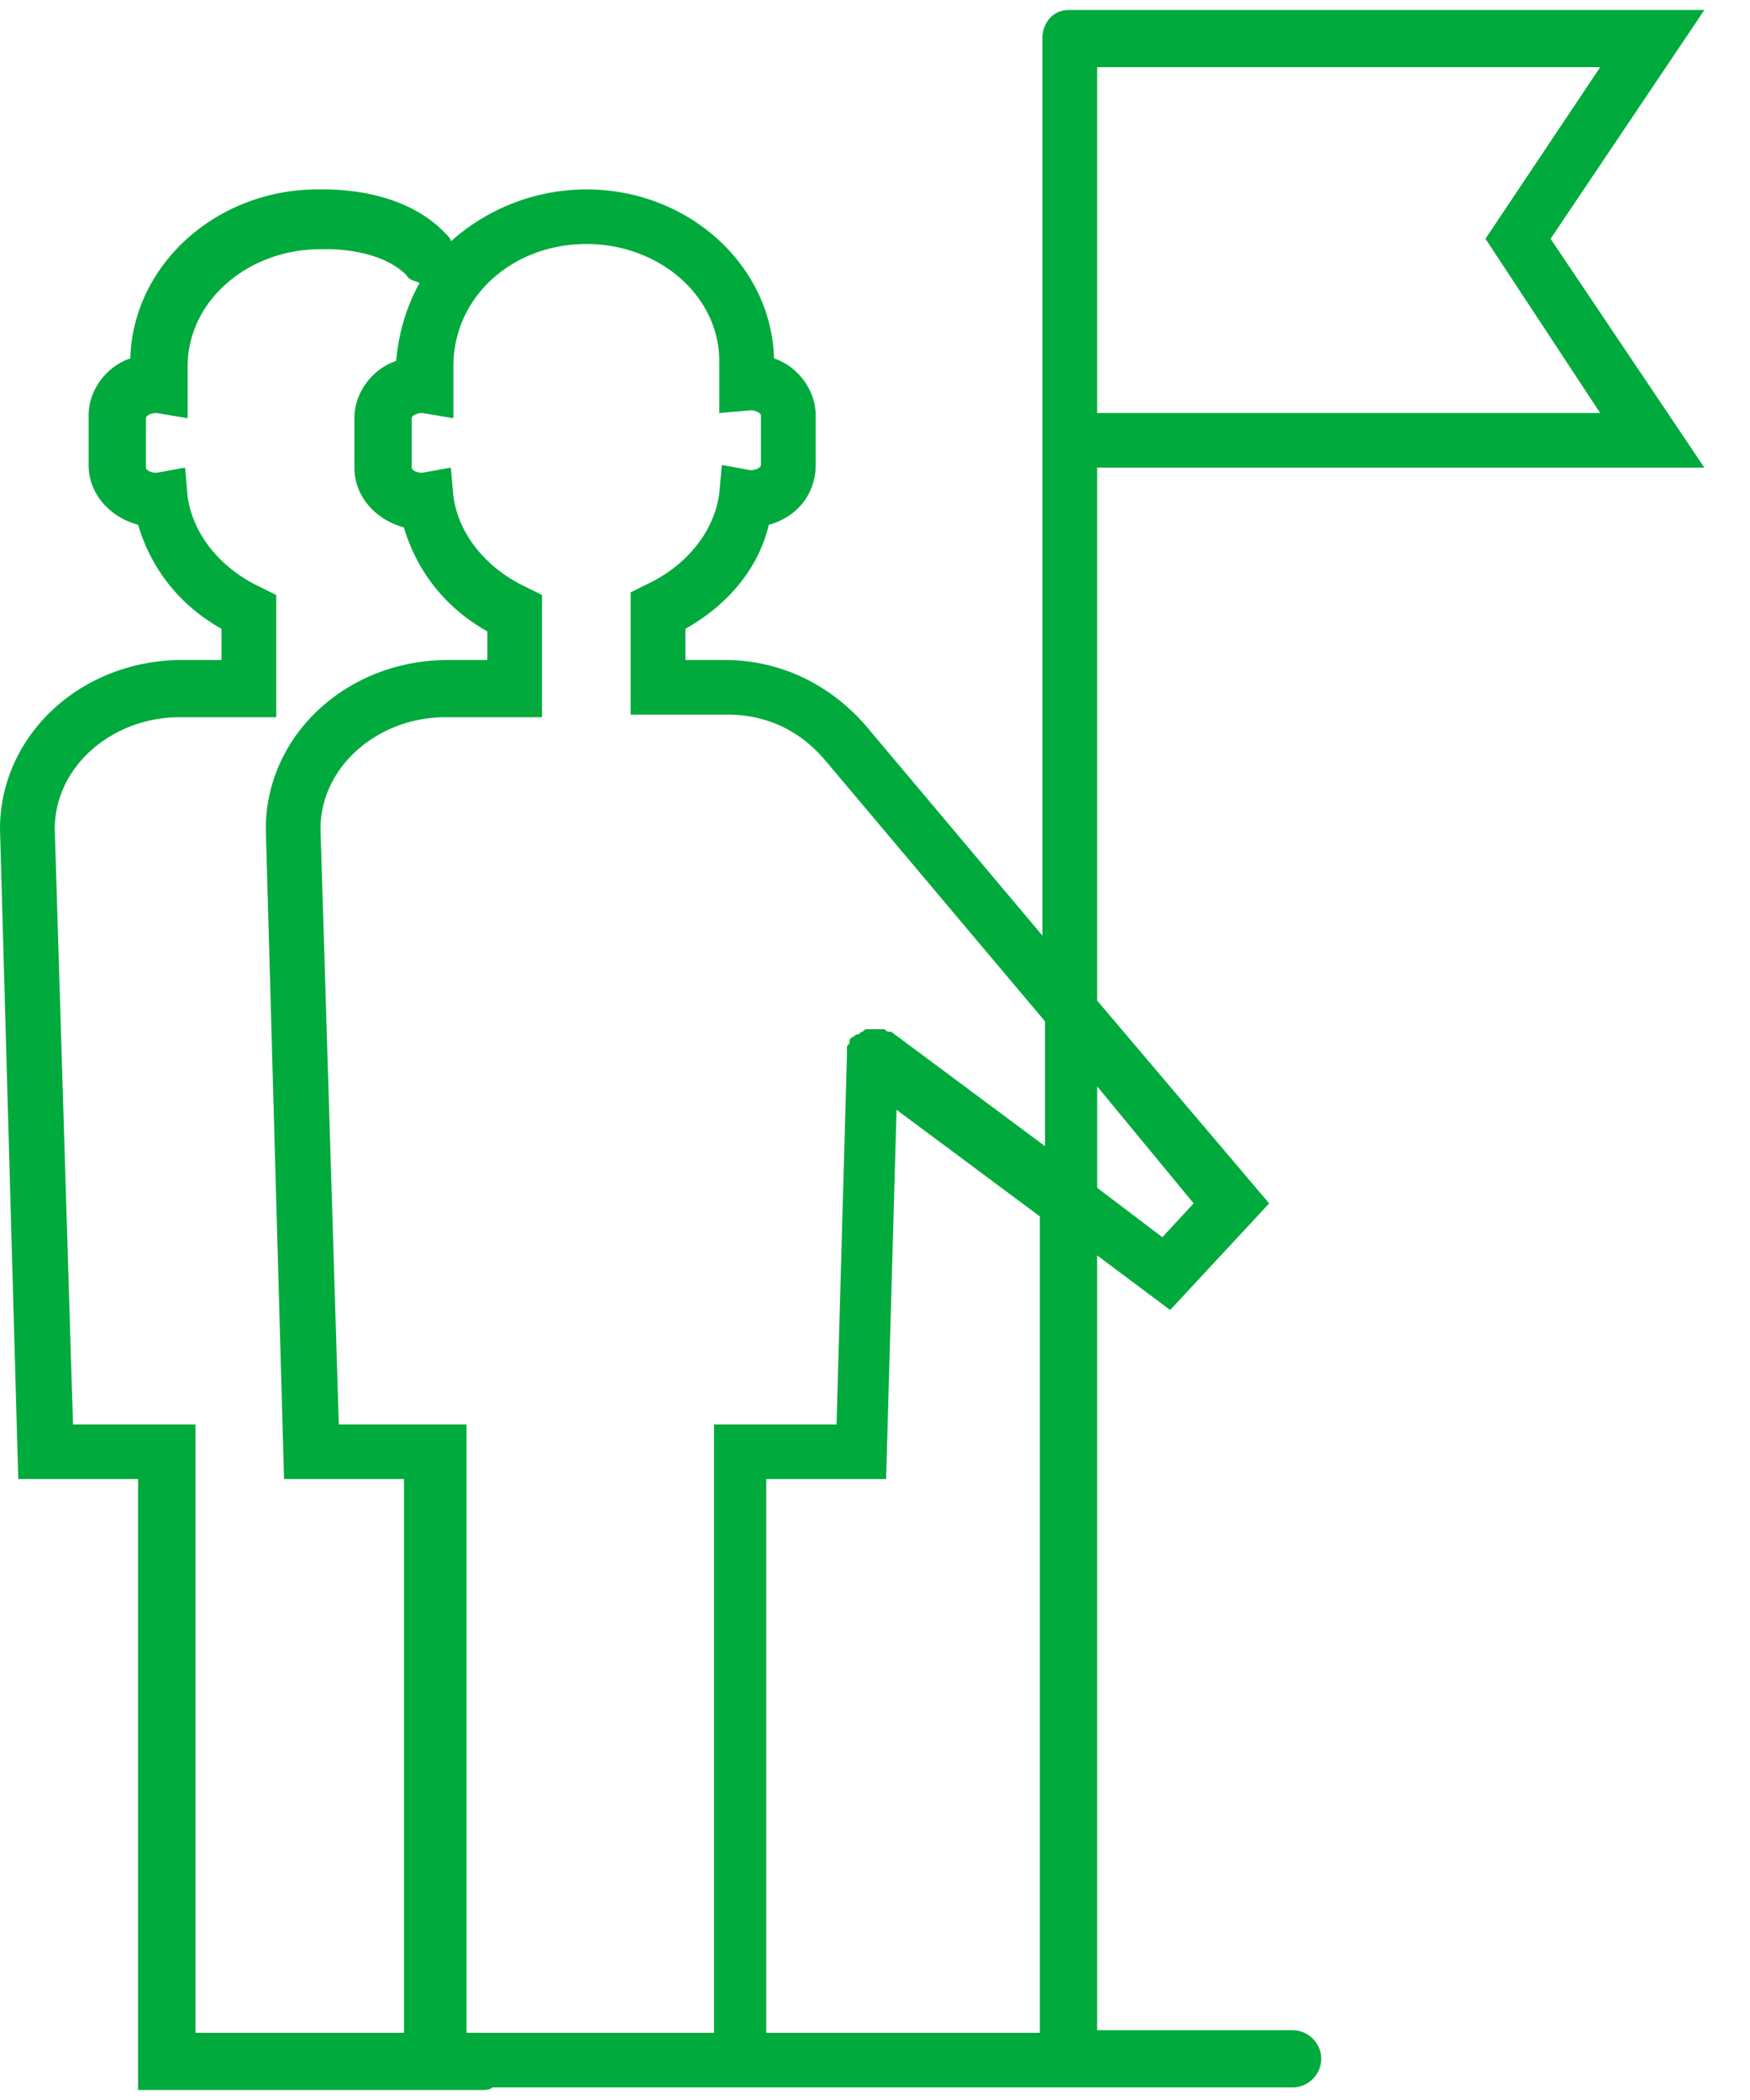 <svg xmlns="http://www.w3.org/2000/svg" width="35" height="42" viewBox="0 0 35 42">
    <path fill="#00AA3C" fill-rule="nonzero" d="M34.087 9.352l-3.075-4.576L34.087.2H21.37c-.313 0-.522.26-.522.572v17.94L17.304 14.5c-.73-.832-1.72-1.3-2.814-1.3h-.782v-.624c.834-.468 1.46-1.196 1.668-2.08.573-.156.938-.624.938-1.196v-.988c0-.52-.365-.988-.834-1.144-.052-1.872-1.72-3.38-3.753-3.38a4.069 4.069 0 0 0-2.71 1.04c0-.052-.052-.104-.104-.156-.886-.936-2.346-.884-2.554-.884-2.033 0-3.7 1.508-3.753 3.38-.469.156-.834.624-.834 1.144V9.3c0 .572.417 1.04.99 1.196.261.884.834 1.612 1.668 2.08v.624h-.782C1.616 13.2 0 14.708 0 16.58l.365 13h2.397V41.8h6.88c.053 0 .157 0 .209-.052h16.001c.313 0 .573-.26.573-.572a.578.578 0 0 0-.573-.572h-3.909V25.108l1.46 1.092 1.98-2.132-3.44-4.056V9.352h12.144zM11.727 4.88c1.46 0 2.658 1.04 2.658 2.34v1.04l.626-.052c.104 0 .208.052.208.104V9.3c0 .052-.104.104-.208.104l-.573-.104-.053.572c-.104.78-.677 1.456-1.459 1.82l-.313.156v2.444h1.929c.782 0 1.46.312 1.98.936l4.379 5.2v2.496l-3.076-2.288h-.052c-.052 0-.052-.052-.104-.052h-.104-.052-.157c-.052 0-.052 0-.104.052-.052 0-.052.052-.104.052s-.052.052-.104.052l-.052.052v.052c0 .052-.053.052-.053.104v.156l-.208 7.384h-2.45v12.168H9.33V28.488H6.776L6.41 16.58c0-1.248 1.147-2.236 2.502-2.236h1.928V11.9l-.313-.156c-.781-.364-1.355-1.04-1.459-1.82l-.052-.572-.573.104c-.105 0-.209-.052-.209-.104v-.988c0-.052.104-.104.209-.104l.625.104v-1.04c0-1.404 1.199-2.444 2.658-2.444zM1.46 28.488L1.095 16.58c0-1.248 1.146-2.236 2.501-2.236h1.929V11.9l-.313-.156c-.782-.364-1.355-1.04-1.46-1.82l-.051-.572-.574.104c-.104 0-.208-.052-.208-.104v-.988c0-.052.104-.104.208-.104l.626.104v-1.04c0-1.3 1.199-2.34 2.658-2.34h.052s1.095-.052 1.668.52c.052.104.156.104.26.156-.26.468-.416.988-.469 1.56-.469.156-.834.624-.834 1.144v.988c0 .572.417 1.04.99 1.196.261.884.835 1.612 1.669 2.08v.572h-.782c-2.033 0-3.649 1.508-3.649 3.38l.365 13H8.08v11.076h-4.17V28.488H1.46zm19.39 12.168h-5.525V29.58h2.397l.209-7.384 2.866 2.132v16.328h.052zm3.023-16.588l-.626.676-1.303-.988v-2.028l1.929 2.34zm5.837-19.292l2.293 3.484H21.943V1.344h10.06l-2.294 3.432z"/>
</svg>
